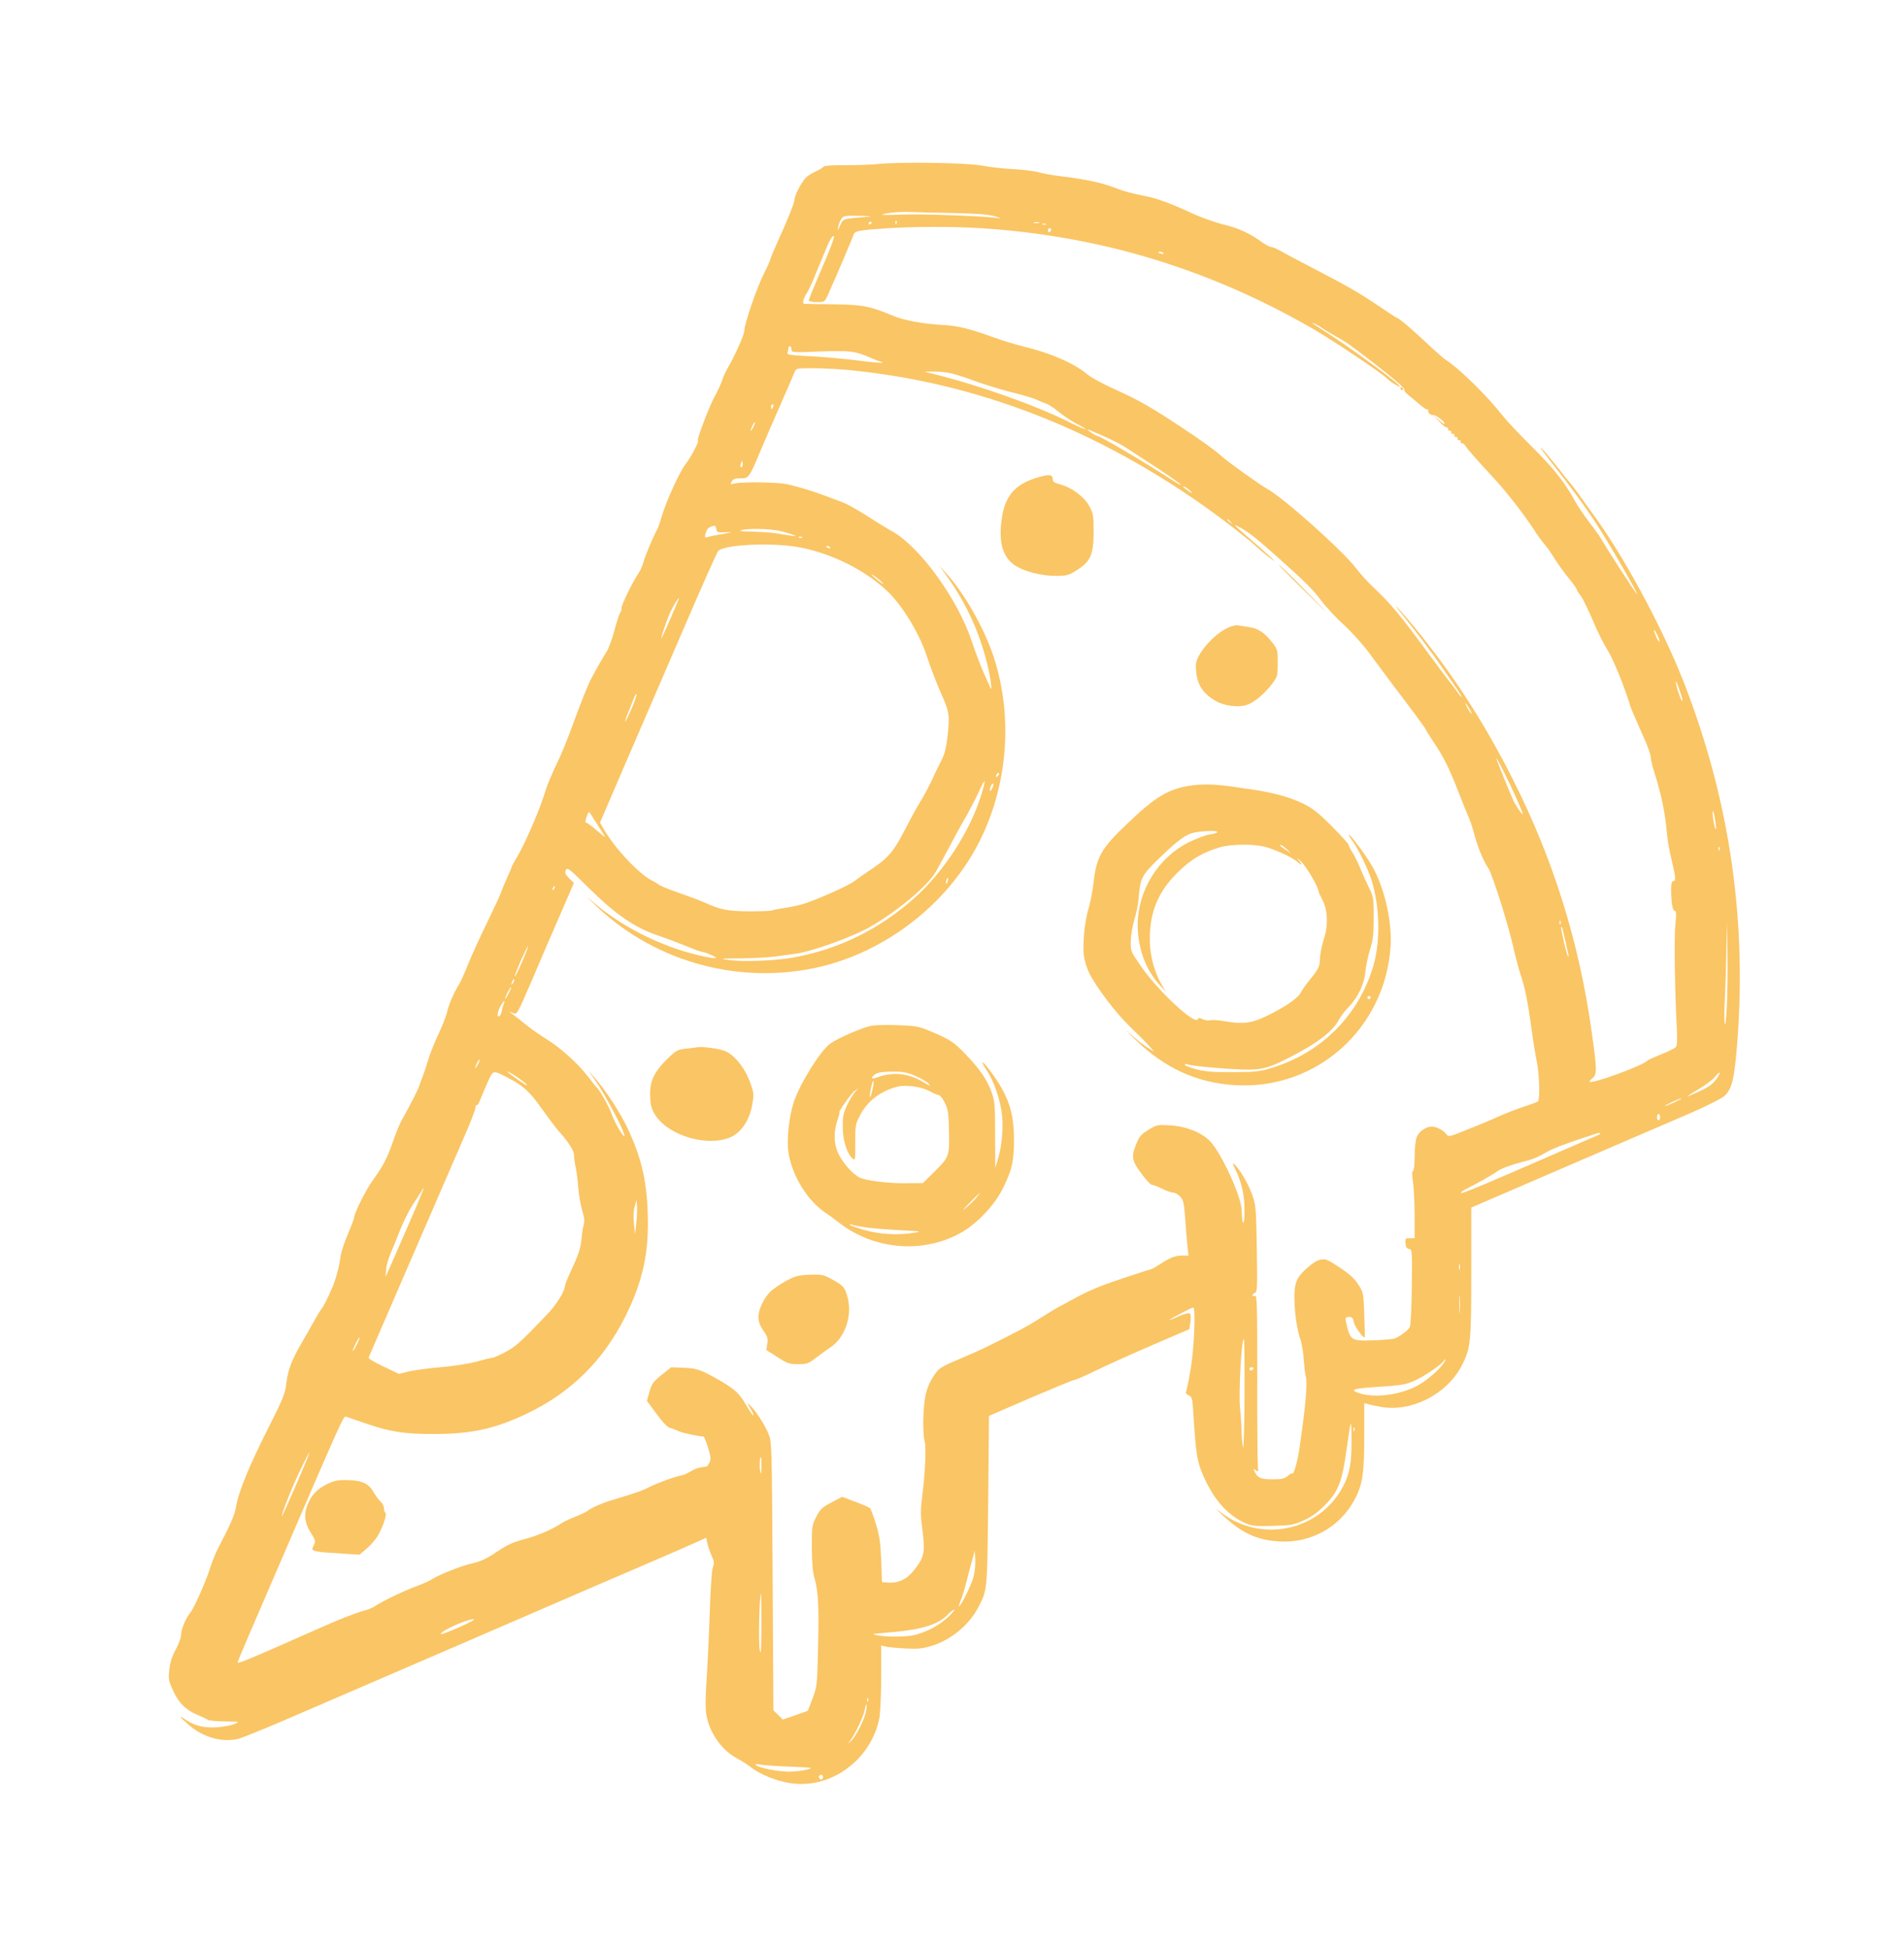 <?xml version="1.0" standalone="no"?>
<!DOCTYPE svg PUBLIC "-//W3C//DTD SVG 20010904//EN"
 "http://www.w3.org/TR/2001/REC-SVG-20010904/DTD/svg10.dtd">
<svg version="1.0" xmlns="http://www.w3.org/2000/svg"
 width="1210pt" height="1238pt" viewBox="0 0 1210 1238"
 preserveAspectRatio="xMidYMid meet">

<g transform="translate(0,1238) scale(0.1,-0.1)"
fill="#fac564" stroke="none">
<path d="M5575 11337 c-38 -4 -129 -7 -202 -7 -72 1 -134 -3 -137 -8 -3 -5
-30 -22 -61 -36 -46 -23 -61 -37 -90 -87 -19 -33 -35 -70 -35 -83 0 -23 -38
-118 -123 -306 -13 -30 -28 -66 -32 -80 -4 -14 -20 -50 -36 -80 -46 -89 -129
-328 -129 -373 0 -25 -65 -169 -106 -237 -11 -19 -27 -53 -34 -75 -7 -22 -30
-73 -52 -112 -34 -64 -113 -273 -103 -273 12 0 -42 -102 -76 -147 -41 -52
-126 -240 -156 -342 -8 -31 -20 -63 -24 -71 -25 -45 -79 -171 -89 -210 -7 -25
-20 -56 -30 -70 -36 -51 -110 -202 -110 -223 0 -13 -4 -27 -9 -32 -5 -6 -21
-55 -36 -110 -14 -55 -37 -116 -49 -135 -19 -29 -62 -104 -97 -170 -23 -42
-67 -153 -141 -355 -16 -43 -42 -106 -57 -140 -60 -127 -80 -173 -104 -250
-34 -107 -120 -304 -168 -387 -22 -36 -39 -69 -39 -72 0 -3 -13 -34 -29 -68
-15 -35 -32 -74 -36 -88 -4 -14 -45 -101 -90 -195 -46 -93 -100 -213 -121
-265 -20 -52 -47 -111 -59 -130 -32 -52 -61 -119 -74 -173 -6 -27 -31 -90 -55
-140 -24 -51 -54 -126 -66 -167 -12 -41 -28 -88 -35 -105 -7 -16 -16 -41 -20
-55 -7 -23 -61 -130 -114 -223 -11 -20 -37 -83 -56 -139 -35 -100 -61 -149
-122 -234 -45 -60 -123 -216 -123 -244 0 -6 -18 -54 -40 -105 -22 -52 -43
-116 -46 -142 -6 -55 -29 -142 -51 -193 -32 -75 -55 -120 -72 -142 -10 -13
-32 -50 -50 -83 -18 -33 -51 -91 -73 -128 -63 -109 -89 -175 -98 -256 -8 -69
-19 -97 -119 -295 -118 -234 -187 -402 -201 -493 -9 -52 -34 -110 -109 -253
-16 -30 -37 -80 -47 -110 -31 -101 -107 -275 -135 -310 -31 -38 -59 -109 -59
-147 0 -13 -15 -53 -34 -88 -23 -43 -36 -84 -40 -128 -7 -58 -4 -71 22 -128
35 -79 80 -125 152 -156 30 -13 63 -28 72 -34 10 -5 59 -9 110 -10 93 -1 93
-1 58 -16 -19 -9 -70 -18 -113 -21 -82 -5 -142 10 -199 49 -46 33 -40 20 14
-27 95 -86 218 -121 324 -95 26 7 192 74 368 151 640 276 1514 653 1656 715
80 35 309 134 510 220 201 86 381 165 402 175 l36 17 7 -35 c4 -20 16 -55 27
-79 17 -36 18 -47 8 -75 -7 -20 -15 -140 -20 -298 -5 -146 -14 -335 -20 -421
-7 -106 -8 -176 -1 -218 18 -111 97 -224 192 -275 30 -16 71 -42 91 -58 59
-46 163 -88 250 -101 155 -22 303 29 421 144 78 78 130 177 147 279 5 36 10
152 10 259 l0 193 28 -7 c15 -4 71 -9 125 -12 80 -4 109 -1 166 16 126 38 242
135 301 251 55 108 54 98 60 673 l5 538 265 115 c146 62 271 114 279 114 8 0
69 27 135 59 67 33 227 105 357 161 l237 102 7 45 c4 25 2 50 -3 55 -5 5 -31
-1 -67 -16 -32 -15 -60 -26 -64 -26 -8 1 141 79 152 80 17 1 6 -266 -17 -396
-12 -72 -26 -135 -29 -141 -4 -5 4 -15 17 -21 22 -10 24 -18 30 -119 15 -242
23 -297 57 -378 66 -159 158 -265 274 -316 42 -18 62 -20 174 -17 115 3 132 6
196 35 51 23 88 49 137 99 81 82 107 148 133 334 31 222 33 227 34 80 1 -151
-12 -221 -57 -303 -151 -279 -519 -355 -772 -160 -41 32 -40 30 10 -17 119
-113 219 -159 360 -167 200 -12 385 91 478 265 51 95 62 167 62 406 l0 208 23
-6 c12 -4 51 -12 85 -18 191 -34 415 80 509 258 59 111 63 145 63 599 l0 410
113 49 c204 88 1129 487 1297 559 91 40 179 84 197 100 46 41 61 93 78 277 73
815 -38 1594 -335 2355 -128 327 -355 753 -544 1022 -114 160 -165 230 -178
244 -7 8 -29 34 -48 59 -19 25 -42 54 -52 65 -9 11 -32 40 -52 63 -20 24 -36
41 -36 37 0 -4 33 -48 73 -99 101 -125 224 -294 289 -396 90 -140 272 -457
250 -435 -14 14 -197 297 -216 333 -8 16 -45 69 -81 116 -36 47 -80 112 -97
143 -61 114 -140 213 -273 344 -75 74 -157 161 -183 194 -100 128 -278 303
-363 357 -14 9 -71 59 -125 110 -95 89 -176 158 -187 158 -3 0 -56 35 -118 77
-128 86 -207 131 -424 243 -82 43 -170 89 -195 104 -25 14 -52 26 -61 26 -9 0
-34 13 -57 29 -79 58 -148 90 -247 114 -55 14 -139 44 -188 66 -130 61 -225
97 -292 111 -105 21 -148 32 -220 60 -76 29 -185 52 -335 70 -52 6 -117 18
-143 26 -27 7 -99 16 -160 19 -62 3 -152 14 -202 23 -98 18 -526 24 -660 9z
m485 -311 c145 -3 221 -9 260 -20 47 -14 49 -15 15 -11 -105 13 -485 26 -605
21 -74 -3 -130 -3 -124 0 26 11 102 19 173 17 42 -2 168 -5 281 -7z m-535 -23
c-174 -14 -165 -11 -186 -56 -16 -35 -18 -37 -13 -12 3 17 12 40 20 53 14 21
21 22 117 20 56 -1 84 -3 62 -5z m172 -45 c-3 -8 -6 -5 -6 6 -1 11 2 17 5 13
3 -3 4 -12 1 -19z m-157 8 c0 -3 -4 -8 -10 -11 -5 -3 -10 -1 -10 4 0 6 5 11
10 11 6 0 10 -2 10 -4z m1063 -3 c-7 -2 -21 -2 -30 0 -10 3 -4 5 12 5 17 0 24
-2 18 -5z m44 -9 c-3 -3 -12 -4 -19 -1 -8 3 -5 6 6 6 11 1 17 -2 13 -5z m-402
-25 c748 -49 1439 -259 2094 -636 140 -81 453 -291 481 -323 13 -15 72 -52 76
-47 10 10 -315 249 -478 352 -43 27 -78 50 -78 52 0 5 40 -16 70 -37 14 -10
48 -30 75 -45 73 -41 99 -59 242 -170 153 -119 204 -165 198 -175 -3 -4 10
-19 28 -33 17 -14 50 -41 72 -60 22 -20 44 -33 49 -30 5 3 6 1 3 -4 -8 -12 16
-35 31 -31 13 4 72 -40 72 -54 0 -7 -17 4 -37 23 l-38 34 39 -42 c21 -23 44
-41 50 -40 6 1 10 -4 9 -10 -2 -7 3 -12 10 -10 6 1 11 -4 10 -10 -2 -7 3 -12
10 -10 6 1 11 -4 10 -10 -2 -7 3 -12 10 -10 6 1 11 -4 10 -10 -2 -7 3 -12 10
-10 6 1 11 -4 10 -10 -2 -7 2 -12 8 -10 6 1 16 -7 22 -17 15 -23 67 -83 173
-197 81 -86 197 -235 265 -339 19 -31 49 -71 65 -90 17 -19 45 -60 63 -90 19
-30 58 -85 87 -121 30 -36 54 -70 54 -74 0 -5 11 -23 25 -41 14 -18 48 -88 77
-156 28 -68 70 -152 93 -188 36 -56 107 -230 145 -355 7 -22 39 -97 71 -168
33 -70 59 -140 59 -155 0 -15 9 -56 21 -92 50 -162 70 -258 84 -410 3 -36 15
-103 27 -150 27 -112 30 -140 12 -140 -10 0 -14 -15 -14 -57 0 -79 10 -133 24
-133 9 0 10 -22 3 -87 -8 -82 -4 -407 9 -656 4 -73 2 -113 -6 -122 -6 -7 -48
-28 -93 -46 -45 -18 -84 -36 -87 -39 -22 -30 -353 -151 -368 -135 -3 2 6 13
19 23 29 24 28 55 -7 302 -80 567 -243 1088 -499 1595 -196 390 -417 724 -685
1039 -60 70 -78 86 -31 26 153 -193 188 -241 269 -357 103 -148 126 -183 120
-183 -3 0 -20 21 -38 48 -19 26 -37 49 -40 52 -3 3 -52 68 -109 145 -210 286
-254 339 -378 457 -33 31 -80 83 -104 115 -86 113 -458 446 -569 508 -45 25
-246 169 -285 204 -44 40 -125 98 -250 181 -198 131 -278 177 -420 241 -77 34
-160 79 -185 100 -89 73 -233 135 -410 178 -47 11 -137 39 -200 62 -146 52
-214 69 -315 74 -124 7 -244 30 -315 60 -142 60 -192 69 -375 71 -93 1 -176 2
-183 3 -16 1 -8 32 17 71 9 13 36 71 59 130 24 58 55 133 70 168 14 34 31 62
38 62 13 0 -11 -62 -110 -292 -25 -59 -46 -112 -46 -117 0 -6 21 -11 50 -11
49 0 51 1 70 43 36 78 157 362 164 384 8 26 31 30 211 42 181 12 431 12 610 0z
m435 -8 c0 -6 -4 -13 -10 -16 -5 -3 -10 1 -10 9 0 9 5 16 10 16 6 0 10 -4 10
-9z m714 -150 c4 -5 -3 -7 -14 -4 -23 6 -26 13 -6 13 8 0 17 -4 20 -9z m-2364
-612 c0 -20 3 -20 179 -13 193 7 227 3 329 -42 29 -13 58 -24 64 -24 6 0 9 -2
6 -5 -3 -3 -74 3 -159 14 -85 11 -221 23 -302 27 -123 6 -147 9 -143 21 4 8 6
21 6 29 0 8 5 14 10 14 6 0 10 -9 10 -21z m345 -129 c823 -76 1604 -379 2328
-903 81 -58 241 -183 267 -208 42 -40 142 -120 125 -100 -11 13 -65 62 -120
109 -141 121 -150 131 -90 97 54 -30 111 -76 244 -195 167 -149 214 -196 268
-268 30 -40 96 -110 145 -155 49 -45 121 -125 159 -177 38 -52 95 -129 126
-170 141 -185 233 -310 233 -315 0 -3 23 -40 51 -82 62 -91 102 -172 158 -318
23 -60 52 -130 63 -155 11 -25 28 -76 38 -115 20 -77 59 -171 88 -213 25 -35
122 -342 158 -497 15 -66 36 -145 46 -175 32 -95 48 -177 78 -400 7 -47 18
-119 27 -160 16 -82 20 -237 7 -250 -5 -4 -47 -20 -94 -35 -47 -16 -114 -42
-150 -58 -36 -17 -123 -54 -195 -82 -124 -51 -130 -52 -143 -34 -16 24 -64 49
-92 49 -37 0 -81 -30 -96 -65 -8 -21 -14 -69 -14 -124 0 -52 -4 -91 -10 -93
-7 -2 -7 -25 0 -73 5 -39 10 -134 10 -212 l0 -143 -31 0 c-28 0 -30 -2 -27
-32 2 -24 8 -34 23 -36 19 -3 20 -9 17 -240 -1 -133 -7 -246 -13 -257 -10 -21
-73 -66 -99 -73 -27 -6 -123 -12 -190 -12 -74 0 -91 13 -109 87 -15 58 -14 63
13 63 19 0 25 -7 30 -34 6 -29 62 -106 69 -95 1 2 0 67 -3 144 -5 138 -6 142
-38 191 -23 37 -56 67 -118 108 -77 51 -88 56 -122 50 -25 -5 -54 -24 -93 -60
-46 -44 -58 -63 -67 -105 -16 -67 1 -250 29 -332 12 -32 22 -93 24 -135 3 -42
8 -90 13 -107 12 -41 1 -178 -39 -455 -12 -86 -37 -175 -47 -165 -3 3 -14 -3
-24 -12 -24 -21 -40 -25 -101 -25 -72 0 -94 9 -112 44 -9 18 -10 27 -3 20 14
-14 32 -16 23 -2 -3 5 -6 257 -5 560 0 487 -1 549 -15 544 -8 -4 -15 -2 -15 4
0 5 7 13 16 16 14 5 15 37 11 279 -4 257 -6 276 -29 343 -24 69 -83 169 -115
195 -12 11 -11 5 4 -26 43 -84 63 -172 62 -274 -1 -100 -16 -96 -18 5 -2 91
-131 371 -204 444 -56 55 -151 92 -254 98 -78 4 -83 3 -135 -29 -46 -28 -58
-43 -76 -87 -34 -82 -30 -108 31 -190 28 -39 59 -72 67 -72 8 0 38 -12 65 -25
28 -14 59 -25 71 -25 11 0 31 -11 44 -25 20 -21 24 -39 31 -127 4 -57 10 -136
14 -175 l8 -73 -42 0 c-43 0 -76 -13 -146 -59 -22 -14 -44 -27 -50 -28 -5 0
-84 -26 -175 -56 -159 -53 -227 -82 -335 -142 -27 -15 -63 -35 -80 -43 -16 -9
-68 -40 -115 -70 -74 -48 -139 -83 -350 -187 -25 -12 -79 -37 -120 -54 -172
-73 -172 -73 -211 -133 -24 -39 -41 -79 -49 -124 -15 -80 -17 -236 -4 -284 11
-39 4 -197 -16 -355 -10 -81 -10 -119 1 -200 20 -158 14 -184 -62 -276 -42
-50 -96 -73 -160 -67 l-34 3 -5 140 c-5 116 -11 156 -34 230 -15 50 -32 94
-37 99 -5 6 -47 24 -93 41 l-84 32 -68 -36 c-61 -32 -72 -43 -97 -92 -27 -53
-28 -61 -28 -195 1 -92 6 -157 16 -190 25 -85 30 -181 24 -439 -6 -245 -6
-252 -35 -329 l-30 -79 -79 -28 -80 -28 -30 30 -30 29 -5 853 c-5 836 -5 853
-26 903 -24 60 -84 152 -116 180 -22 19 -22 19 1 -19 13 -21 21 -40 19 -43 -3
-2 -22 25 -43 60 -46 80 -71 103 -160 156 -128 74 -154 84 -240 87 l-80 3 -61
-49 c-53 -43 -63 -56 -77 -107 l-16 -57 62 -84 c41 -56 70 -86 87 -89 14 -3
37 -12 51 -19 20 -11 128 -35 160 -35 3 0 16 -31 28 -69 18 -57 20 -73 10 -95
-7 -14 -15 -26 -18 -27 -49 -5 -68 -11 -99 -29 -20 -12 -46 -24 -57 -26 -44
-8 -151 -47 -204 -73 -51 -26 -91 -40 -251 -88 -59 -18 -126 -48 -150 -68 -8
-6 -42 -22 -75 -35 -33 -13 -71 -31 -85 -40 -57 -39 -152 -80 -239 -103 -72
-19 -109 -36 -174 -80 -62 -42 -99 -60 -152 -72 -72 -16 -221 -75 -265 -105
-14 -9 -54 -27 -90 -40 -78 -28 -220 -96 -270 -130 -14 -10 -52 -24 -85 -32
-33 -9 -139 -50 -235 -93 -532 -235 -550 -242 -550 -228 0 3 89 213 199 466
471 1093 473 1099 490 1093 9 -3 61 -21 117 -40 161 -56 255 -71 444 -70 234
0 385 33 585 128 282 134 489 338 630 621 111 224 151 408 141 660 -7 206 -41
347 -125 529 -46 99 -148 256 -212 326 l-41 45 40 -55 c69 -95 207 -360 188
-360 -10 0 -63 92 -79 139 -16 47 -78 157 -96 171 -4 3 -28 33 -53 66 -65 85
-176 185 -267 241 -42 26 -101 67 -131 92 -31 26 -67 54 -80 63 l-25 18 26 -9
c25 -9 26 -7 112 192 47 111 128 299 180 418 l94 217 -30 30 c-25 25 -29 35
-21 52 9 20 20 11 144 -112 168 -167 294 -254 437 -302 54 -18 137 -50 186
-70 48 -20 93 -36 101 -36 8 0 33 -9 57 -20 58 -26 26 -26 -83 -1 -250 59
-512 194 -693 359 -23 20 -14 10 20 -23 366 -364 896 -522 1404 -419 424 86
819 377 1030 758 203 368 246 824 115 1224 -60 180 -187 404 -300 527 l-46 50
44 -60 c132 -180 226 -391 273 -614 15 -71 20 -132 8 -101 -3 8 -21 49 -40 90
-19 41 -54 134 -78 206 -88 264 -324 592 -500 694 -33 18 -108 64 -166 102
-59 37 -126 75 -150 84 -24 9 -71 26 -104 39 -72 28 -170 58 -245 76 -58 15
-295 18 -343 6 -26 -7 -27 -6 -17 13 8 15 21 20 55 20 54 0 54 0 128 175 30
72 90 209 132 305 42 96 81 185 86 198 8 21 14 22 111 22 57 0 153 -5 213 -10z
m675 -24 c30 -7 100 -30 155 -51 55 -20 154 -50 220 -67 66 -16 138 -37 160
-47 22 -10 50 -22 63 -26 13 -4 48 -26 77 -50 29 -24 79 -58 111 -75 32 -17
60 -33 63 -36 9 -9 -44 13 -96 39 -205 105 -574 236 -858 307 l-70 18 60 1
c33 0 85 -5 115 -13z m-1136 -211 c-4 -8 -8 -15 -10 -15 -2 0 -4 7 -4 15 0 8
4 15 10 15 5 0 7 -7 4 -15z m-128 -132 c-8 -15 -15 -25 -16 -21 0 12 23 58 27
54 3 -2 -2 -17 -11 -33z m2201 -43 c103 -46 134 -63 178 -91 22 -15 106 -69
187 -122 80 -53 149 -101 153 -108 4 -6 -19 6 -51 27 -196 126 -463 284 -483
284 -9 0 -68 40 -59 40 4 0 38 -14 75 -30z m-2267 -190 c0 -11 -4 -20 -9 -20
-5 0 -7 9 -4 20 3 11 7 20 9 20 2 0 4 -9 4 -20z m2851 -177 c10 -12 5 -11 -18
6 -18 12 -33 24 -33 27 0 9 37 -15 51 -33z m250 -190 c13 -16 12 -17 -3 -4
-10 7 -18 15 -18 17 0 8 8 3 21 -13z m-3269 -45 c3 -21 8 -23 58 -21 52 2 51
1 -23 -12 -43 -7 -85 -16 -93 -19 -16 -6 -18 3 -5 38 9 21 21 29 53 35 4 0 8
-9 10 -21z m403 -12 c33 -8 71 -19 85 -25 23 -10 23 -10 -10 -6 -19 3 -62 9
-94 15 -33 5 -103 10 -155 11 -64 1 -88 4 -71 9 40 13 180 10 245 -4z m142
-42 c-3 -3 -12 -4 -19 -1 -8 3 -5 6 6 6 11 1 17 -2 13 -5z m-4 -65 c199 -40
406 -144 545 -275 96 -91 205 -270 252 -414 20 -63 60 -167 88 -231 57 -128
59 -143 42 -292 -8 -65 -18 -104 -40 -145 -16 -32 -41 -82 -54 -112 -25 -54
-50 -101 -92 -170 -12 -19 -50 -89 -84 -155 -70 -136 -104 -176 -210 -248 -41
-27 -91 -62 -110 -77 -37 -28 -210 -106 -309 -140 -33 -11 -92 -25 -132 -30
-39 -6 -76 -13 -81 -16 -6 -4 -71 -6 -145 -6 -141 1 -181 9 -288 57 -27 12
-99 39 -160 60 -60 21 -117 44 -125 50 -8 7 -29 20 -46 28 -83 42 -233 201
-306 325 l-25 44 179 416 c99 229 266 615 370 857 104 242 195 446 202 453 41
43 361 56 529 21z m182 1 c3 -6 -1 -7 -9 -4 -18 7 -21 14 -7 14 6 0 13 -4 16
-10z m336 -227 c8 -10 -5 -3 -28 16 -24 18 -43 35 -43 38 0 7 55 -34 71 -54z
m-1349 -222 c-31 -72 -58 -129 -59 -127 -4 4 37 122 57 166 16 35 50 90 55 90
2 0 -22 -58 -53 -129z m6284 -148 c-3 -4 -13 10 -21 30 -21 51 -18 59 6 14 11
-22 18 -41 15 -44z m135 -331 c10 -29 14 -50 9 -47 -10 6 -41 100 -39 119 1
12 4 4 30 -72z m-6667 -96 c-21 -47 -39 -84 -41 -82 -2 2 8 32 23 67 14 35 30
75 35 88 5 13 12 22 14 19 3 -3 -11 -44 -31 -92z m5325 -2 c12 -19 16 -32 11
-29 -11 7 -43 65 -36 65 2 0 13 -16 25 -36z m303 -579 c38 -87 43 -104 24 -80
-14 17 -34 49 -46 72 -25 54 -110 263 -110 272 1 11 81 -149 132 -264z m-3300
153 c-7 -7 -12 -8 -12 -2 0 14 12 26 19 19 2 -3 -1 -11 -7 -17z m-106 -120
c-71 -232 -240 -492 -431 -661 -222 -196 -480 -322 -765 -373 -110 -20 -316
-28 -405 -16 -67 9 -63 10 75 11 80 1 174 6 210 11 36 5 99 13 140 19 106 15
368 110 475 173 177 104 360 257 412 347 15 26 56 102 93 171 36 69 85 157
108 196 22 40 55 104 73 143 18 39 34 69 36 67 3 -2 -7 -42 -21 -88z m72 47
c-6 -14 -13 -23 -16 -21 -7 7 9 46 18 46 5 0 4 -11 -2 -25z m4595 -230 c5 -36
4 -44 -3 -28 -5 13 -12 46 -15 75 -6 66 9 26 18 -47z m-7096 -22 c22 -34 40
-63 38 -63 -2 0 -27 20 -56 45 -29 25 -56 45 -61 45 -11 0 -10 13 3 47 10 26
12 27 23 9 6 -11 30 -48 53 -83z m7120 -145 c-3 -8 -6 -5 -6 6 -1 11 2 17 5
13 3 -3 4 -12 1 -19z m-4904 -198 c-3 -12 -8 -19 -11 -16 -5 6 5 36 12 36 2 0
2 -9 -1 -20z m-2500 -45 c-3 -9 -8 -14 -10 -11 -3 3 -2 9 2 15 9 16 15 13 8
-4z m6394 -227 c-3 -8 -6 -5 -6 6 -1 11 2 17 5 13 3 -3 4 -12 1 -19z m1057
-528 c-6 -97 -10 -130 -14 -100 -3 25 -2 97 2 160 3 63 8 198 9 300 l4 185 3
-200 c2 -110 0 -265 -4 -345z m-1029 433 c9 -43 19 -87 22 -98 3 -11 2 -17 -2
-13 -4 3 -15 44 -26 90 -20 90 -21 98 -15 98 3 0 12 -35 21 -77z m-6627 -146
c-23 -53 -43 -95 -46 -93 -2 3 15 48 38 101 24 53 44 94 46 92 2 -2 -15 -47
-38 -100z m-57 -134 c-12 -20 -14 -14 -5 12 4 9 9 14 11 11 3 -2 0 -13 -6 -23z
m-30 -70 c-11 -21 -20 -35 -21 -31 0 12 33 78 38 74 2 -2 -6 -21 -17 -43z
m-30 -65 c-5 -13 -9 -27 -10 -33 -3 -25 -13 -45 -23 -45 -13 0 -2 44 19 76 19
30 25 31 14 2z m-165 -385 c-8 -15 -15 -25 -16 -21 0 12 23 58 27 54 3 -2 -2
-17 -11 -33z m184 -79 c106 -54 143 -88 222 -199 43 -60 90 -123 105 -140 67
-74 101 -127 101 -158 0 -18 5 -52 11 -77 5 -25 13 -83 16 -130 4 -47 15 -111
25 -143 13 -41 16 -67 10 -88 -5 -17 -11 -56 -14 -88 -6 -65 -18 -102 -70
-214 -20 -43 -36 -83 -36 -90 0 -33 -54 -120 -114 -182 -167 -175 -199 -204
-266 -239 -37 -20 -75 -36 -83 -36 -8 0 -52 -11 -98 -24 -49 -13 -142 -28
-224 -35 -77 -6 -169 -19 -205 -27 l-65 -16 -98 47 c-61 28 -97 51 -94 58 3 7
64 149 137 317 146 336 388 897 483 1115 33 77 60 148 59 158 0 9 3 15 7 12 5
-2 17 17 26 43 10 26 31 75 47 110 32 71 32 71 118 26z m66 1 c29 -20 56 -41
60 -47 9 -13 -1 -8 -75 44 -68 48 -56 50 15 3z m7629 -2 c-25 -40 -51 -60
-124 -93 -88 -41 -88 -38 1 16 43 25 90 60 105 78 33 39 43 38 18 -1z m-274
-159 c-29 -13 -56 -24 -60 -23 -9 1 93 49 104 48 6 0 -14 -11 -44 -25z m-91
-94 c0 -11 -4 -20 -10 -20 -5 0 -10 9 -10 20 0 11 5 20 10 20 6 0 10 -9 10
-20z m-400 -117 c-19 -8 -116 -50 -215 -93 -511 -223 -641 -277 -649 -272 -5
2 6 12 25 22 71 35 175 94 205 116 28 20 99 45 209 73 22 6 66 26 97 45 48 28
117 54 318 120 35 11 42 3 10 -11z m-7562 -585 c-60 -139 -116 -266 -124 -283
l-14 -30 4 46 c1 25 15 72 29 105 14 32 42 100 61 150 20 50 55 120 78 156 24
36 49 74 56 86 32 56 12 4 -90 -230z m1456 32 l-8 -75 -7 65 c-5 43 -4 80 4
109 l12 45 3 -35 c2 -19 0 -68 -4 -109z m5233 -297 c-3 -10 -5 -4 -5 12 0 17
2 24 5 18 2 -7 2 -21 0 -30z m0 -270 c-2 -27 -3 -5 -3 47 0 52 1 74 3 48 2
-27 2 -69 0 -95z m-7009 -208 c-12 -24 -23 -43 -26 -41 -4 5 36 86 43 86 3 0
-5 -20 -17 -45z m5641 -322 c-1 -197 -5 -347 -9 -333 -4 14 -9 61 -10 105 -1
44 -5 107 -9 140 -11 89 8 445 24 445 3 0 5 -161 4 -357z m1261 197 c-32 -45
-114 -113 -172 -142 -107 -54 -257 -73 -352 -45 -77 23 -51 33 116 43 141 9
172 14 226 38 56 24 172 102 187 127 4 5 8 9 11 9 3 0 -4 -13 -16 -30z m-1205
-30 c-3 -5 -10 -10 -16 -10 -5 0 -9 5 -9 10 0 6 7 10 16 10 8 0 12 -4 9 -10z
m642 -392 c-3 -8 -6 -5 -6 6 -1 11 2 17 5 13 3 -3 4 -12 1 -19z m-6725 -345
c-48 -111 -88 -200 -90 -198 -7 6 68 193 119 298 29 59 53 106 55 104 2 -2
-36 -93 -84 -204z m2957 115 c-1 -51 -3 -56 -8 -28 -6 34 -3 90 5 90 2 0 3
-28 3 -62z m1346 -706 c-15 -52 -80 -182 -91 -182 -2 0 3 17 11 38 9 20 25 71
35 112 10 41 27 104 37 140 l18 65 3 -58 c2 -33 -4 -83 -13 -115z m-1346 -304
c-1 -162 -3 -193 -11 -153 -9 45 -2 355 8 355 2 0 3 -91 3 -202z m1185 53
c-54 -49 -130 -91 -205 -111 -52 -14 -177 -16 -239 -4 -44 9 -44 9 40 16 236
19 339 49 406 119 15 16 33 29 38 29 6 -1 -12 -22 -40 -49z m-3103 -62 c-62
-27 -116 -48 -118 -45 -15 14 161 95 207 95 15 1 -22 -20 -89 -50z m2596 -471
c-3 -8 -6 -5 -6 6 -1 11 2 17 5 13 3 -3 4 -12 1 -19z m-16 -75 c-15 -59 -66
-156 -95 -180 -21 -18 -21 -18 -5 2 30 36 87 156 94 196 4 22 9 38 12 35 3 -3
0 -27 -6 -53z m-481 -341 c148 -7 153 -8 108 -19 -26 -7 -77 -13 -113 -13 -73
0 -201 26 -211 42 -5 7 4 8 27 3 19 -4 104 -10 189 -13z m210 -67 c0 -8 -4
-15 -9 -15 -13 0 -22 16 -14 24 11 11 23 6 23 -9z"/>
<path d="M8900 9910 c0 -5 5 -10 11 -10 5 0 7 5 4 10 -3 6 -8 10 -11 10 -2 0
-4 -4 -4 -10z"/>
<path d="M6580 9341 c-126 -40 -190 -112 -211 -240 -26 -158 -1 -258 79 -313
57 -39 166 -68 262 -68 70 0 80 3 133 36 87 54 107 100 107 246 0 104 -3 117
-28 162 -32 59 -113 119 -184 137 -40 11 -48 17 -48 36 0 29 -30 30 -110 4z"/>
<path d="M8270 8644 c82 -80 152 -149 157 -152 4 -4 -59 62 -142 146 -82 84
-153 152 -157 152 -4 0 60 -66 142 -146z"/>
<path d="M7805 8391 c-93 -42 -204 -171 -205 -237 -1 -112 34 -175 126 -229
55 -32 143 -43 198 -25 46 15 111 69 159 132 36 49 37 52 37 135 0 81 -1 86
-35 130 -46 60 -89 89 -145 97 -25 4 -56 9 -70 11 -14 3 -43 -3 -65 -14z"/>
<path d="M7580 7389 c-150 -20 -231 -67 -413 -241 -171 -162 -199 -213 -218
-383 -6 -49 -19 -119 -30 -154 -27 -89 -41 -239 -30 -311 5 -32 20 -78 33
-104 47 -94 168 -253 259 -341 51 -49 107 -105 123 -124 l31 -35 -33 20 c-18
10 -59 41 -90 68 l-57 48 61 -60 c186 -181 391 -275 636 -289 514 -29 948 357
985 878 11 158 -37 371 -115 511 -37 66 -144 210 -151 203 -1 -2 8 -19 22 -37
37 -48 102 -182 125 -258 50 -163 55 -379 12 -530 -90 -318 -328 -559 -647
-657 -79 -24 -104 -27 -248 -27 -125 -1 -176 3 -232 18 -40 10 -73 23 -73 28
0 6 8 7 18 3 22 -9 195 -26 335 -32 125 -5 170 5 292 66 191 96 295 174 335
252 11 20 38 56 62 80 58 60 99 147 105 223 3 34 16 96 29 139 20 65 24 99 24
206 0 121 -2 131 -29 187 -16 32 -41 88 -56 124 -14 36 -37 82 -50 102 -14 21
-25 43 -25 49 0 6 -49 60 -108 119 -91 91 -121 114 -188 146 -80 38 -182 66
-309 85 -38 5 -97 14 -130 19 -100 15 -187 18 -255 9z m156 -298 c-3 -5 -26
-12 -51 -15 -25 -4 -82 -26 -128 -48 -197 -98 -327 -308 -327 -528 0 -143 51
-283 136 -376 l45 -49 -26 42 c-48 81 -78 189 -78 288 -1 178 52 307 177 430
85 84 159 128 269 160 68 20 204 22 278 5 65 -15 185 -70 217 -100 29 -27 29
-14 0 19 -13 14 -4 9 19 -13 35 -33 113 -165 113 -193 0 -4 10 -26 22 -48 36
-65 40 -162 12 -251 -13 -41 -25 -96 -25 -122 -2 -56 -8 -69 -65 -139 -24 -29
-51 -67 -59 -84 -19 -35 -101 -91 -219 -148 -92 -45 -153 -52 -266 -31 -35 6
-74 9 -87 6 -12 -4 -34 -1 -49 6 -21 10 -28 10 -31 1 -15 -44 -257 181 -365
340 -62 90 -63 92 -62 157 1 36 11 96 23 135 12 39 24 99 27 135 10 129 19
146 123 248 127 124 180 162 238 172 67 11 145 12 139 1z m447 -113 c18 -18
24 -26 13 -17 -12 9 -32 23 -46 32 -13 10 -19 17 -12 17 7 0 27 -15 45 -32z
m527 -938 c0 -5 -4 -10 -10 -10 -5 0 -10 5 -10 10 0 6 5 10 10 10 6 0 10 -4
10 -10z"/>
<path d="M5535 5860 c-53 -10 -210 -78 -258 -112 -62 -44 -192 -252 -232 -371
-30 -90 -46 -238 -35 -317 21 -148 120 -311 235 -387 22 -15 59 -42 82 -60
223 -176 534 -204 778 -69 99 55 209 169 262 271 63 123 77 181 77 320 0 137
-21 226 -79 330 -35 63 -114 169 -121 162 -3 -2 11 -27 30 -55 43 -64 86 -191
94 -280 9 -84 -2 -200 -25 -275 l-18 -59 -1 209 c0 190 -2 214 -23 273 -27 75
-74 145 -156 230 -80 85 -106 102 -216 149 -90 38 -102 41 -220 45 -68 3 -147
1 -174 -4z m278 -316 c34 -14 73 -37 87 -50 21 -21 15 -19 -33 9 -96 58 -196
67 -301 27 -32 -12 -34 2 -3 23 15 11 46 16 105 16 67 1 94 -4 145 -25z m-267
-83 c-15 -69 -25 -73 -13 -6 6 30 13 55 17 55 4 0 2 -22 -4 -49z m359 -15 c26
-14 54 -26 61 -26 8 0 25 -22 38 -48 21 -42 24 -63 27 -182 3 -160 2 -164 -98
-262 l-68 -67 -95 -1 c-101 -2 -231 11 -292 30 -51 15 -131 105 -158 177 -23
61 -21 129 6 206 7 20 11 37 9 37 -11 0 77 125 98 138 l22 15 -22 -24 c-12
-13 -34 -51 -50 -84 -24 -51 -28 -72 -27 -140 0 -84 26 -166 63 -199 16 -14
17 -8 16 102 0 115 1 118 35 181 46 86 131 149 235 175 51 13 153 -1 200 -28z
m300 -678 c-15 -18 -46 -48 -69 -67 -26 -22 -17 -10 24 32 70 72 88 86 45 35z
m-695 -190 c41 -5 138 -13 215 -17 125 -6 135 -7 90 -15 -102 -19 -233 -11
-327 18 -49 14 -88 29 -88 32 0 4 8 3 18 -1 9 -3 51 -11 92 -17z"/>
<path d="M4430 5724 c-8 -2 -41 -6 -72 -9 -53 -6 -62 -11 -118 -66 -86 -84
-114 -148 -108 -243 4 -61 10 -80 37 -120 88 -127 330 -196 473 -134 68 29
121 108 139 208 11 66 11 72 -15 143 -34 93 -101 175 -161 198 -40 15 -143 29
-175 23z"/>
<path d="M5062 4269 c-42 -12 -129 -64 -165 -97 -41 -39 -77 -114 -77 -162 0
-30 9 -54 31 -87 27 -38 30 -51 25 -84 l-6 -39 70 -45 c64 -41 76 -45 132 -45
57 0 66 3 117 43 31 24 68 50 83 60 101 64 150 212 110 337 -16 50 -22 57 -82
92 -59 34 -72 38 -135 37 -38 0 -85 -5 -103 -10z"/>
<path d="M2099 2957 c-66 -28 -107 -63 -134 -117 -36 -72 -34 -130 9 -200 32
-50 33 -56 20 -81 -12 -24 -12 -28 4 -35 9 -4 42 -9 72 -11 30 -2 91 -6 135
-9 l80 -5 43 37 c24 20 55 55 69 77 33 52 65 145 52 152 -5 4 -9 16 -9 29 0
13 -9 31 -20 41 -12 11 -31 36 -43 57 -32 58 -71 77 -159 81 -56 2 -87 -2
-119 -16z"/>
</g>
</svg>
